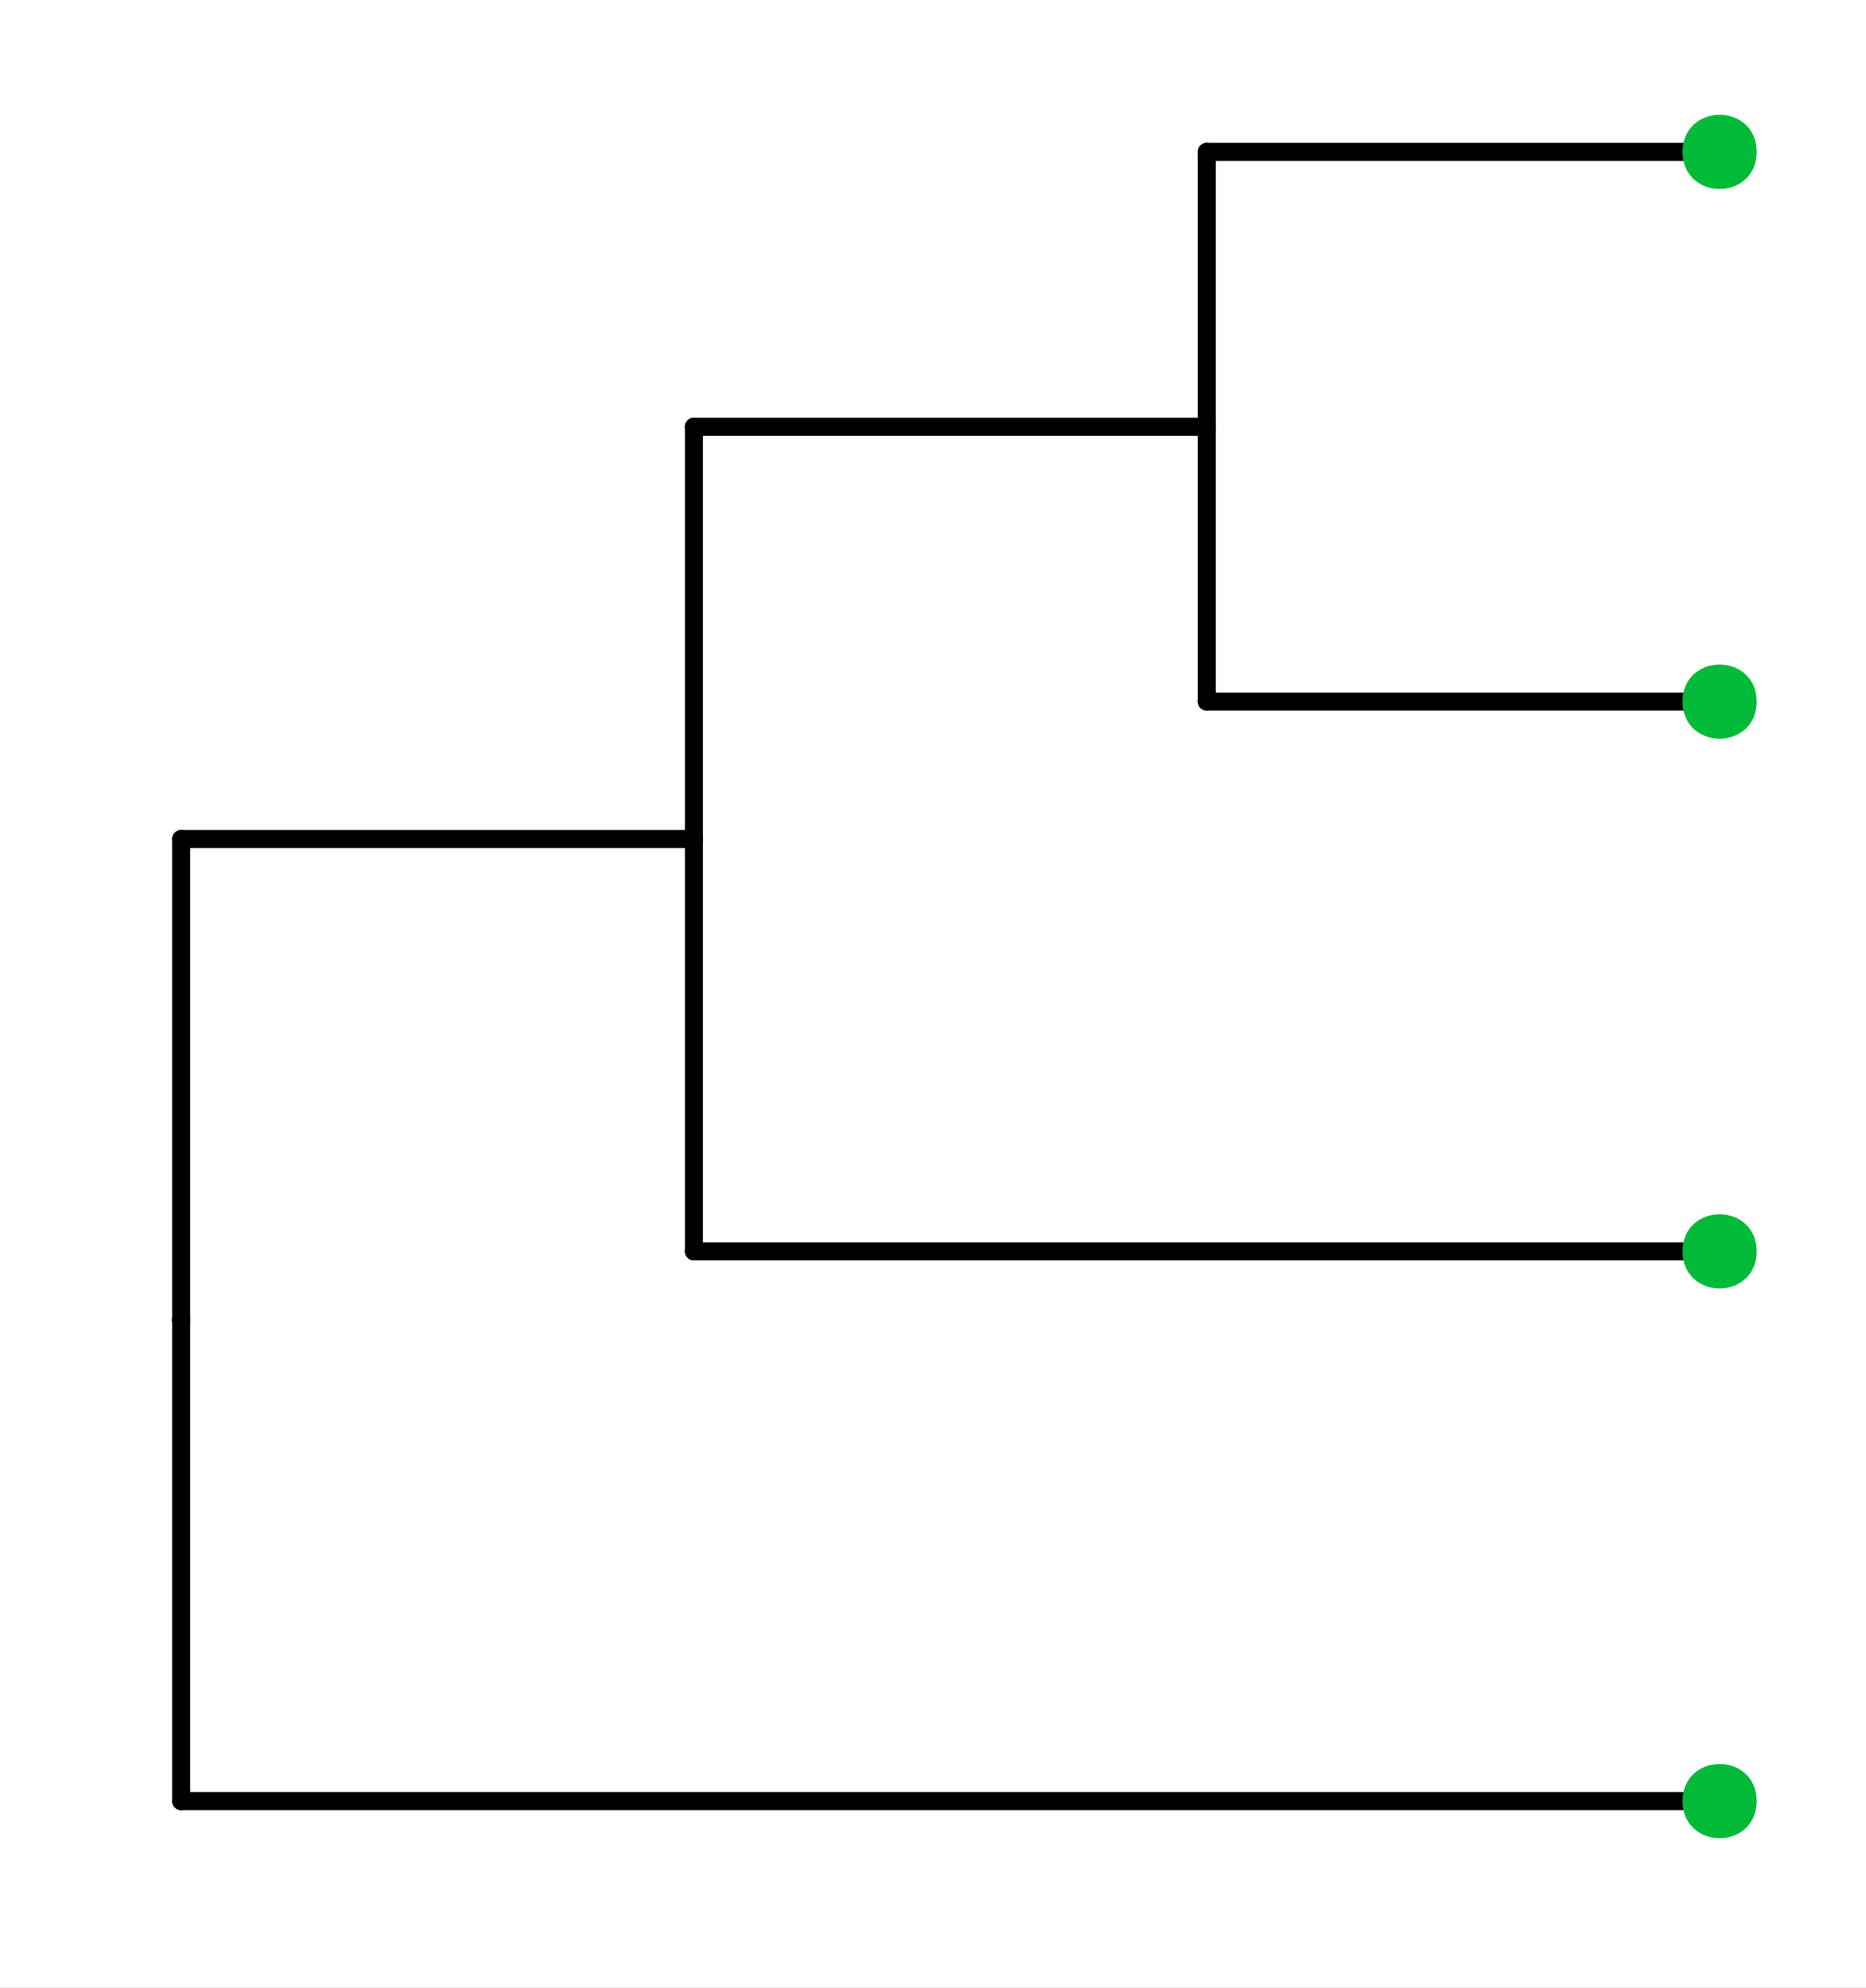 <?xml version="1.0" encoding="UTF-8"?>
<svg xmlns="http://www.w3.org/2000/svg" xmlns:xlink="http://www.w3.org/1999/xlink" width="147.204pt" height="156.838pt" viewBox="0 0 147.204 156.838" version="1.1">
<rect x="0" y="0" width="147.204" height="156.838" fill="#333333" stroke="none"/>
<defs>
<clipPath id="clip1">
  <path d="M 8.219 5.48 L 142.723 5.48 L 142.723 149.621 L 8.219 149.621 Z M 8.219 5.48 "/>
</clipPath>
</defs>
<g id="surface71">
<path style="fill-rule:nonzero;fill:rgb(100%,100%,100%);fill-opacity:1;stroke-width:1.423;stroke-linecap:round;stroke-linejoin:round;stroke:rgb(100%,100%,100%);stroke-opacity:1;stroke-miterlimit:10;" d="M 0 0 L 147.203 0 L 147.203 156.836 L 0 156.836 Z M 0 0 "/>
<g clip-path="url(#clip1)" clip-rule="nonzero">
<path style="fill-rule:nonzero;fill:rgb(100%,100%,100%);fill-opacity:1;stroke-width:1.423;stroke-linecap:round;stroke-linejoin:round;stroke:rgb(100%,100%,100%);stroke-opacity:1;stroke-miterlimit:10;" d="M 8.219 5.48 L 141.723 5.48 L 141.723 148.621 L 8.219 148.621 Z M 8.219 5.48 "/>
<path style="fill:none;stroke-width:1.423;stroke-linecap:round;stroke-linejoin:round;stroke:rgb(0%,0%,0%);stroke-opacity:1;stroke-miterlimit:10;" d="M 14.289 142.113 L 135.656 142.113 "/>
<path style="fill:none;stroke-width:1.423;stroke-linecap:round;stroke-linejoin:round;stroke:rgb(0%,0%,0%);stroke-opacity:1;stroke-miterlimit:10;" d="M 54.742 98.738 L 135.656 98.738 "/>
<path style="fill:none;stroke-width:1.423;stroke-linecap:round;stroke-linejoin:round;stroke:rgb(0%,0%,0%);stroke-opacity:1;stroke-miterlimit:10;" d="M 95.199 55.359 L 135.656 55.359 "/>
<path style="fill:none;stroke-width:1.423;stroke-linecap:round;stroke-linejoin:round;stroke:rgb(0%,0%,0%);stroke-opacity:1;stroke-miterlimit:10;" d="M 95.199 11.984 L 135.656 11.984 "/>
<path style="fill:none;stroke-width:1.423;stroke-linecap:round;stroke-linejoin:round;stroke:rgb(0%,0%,0%);stroke-opacity:1;stroke-miterlimit:10;" d="M 14.289 104.16 L 14.289 104.16 "/>
<path style="fill:none;stroke-width:1.423;stroke-linecap:round;stroke-linejoin:round;stroke:rgb(0%,0%,0%);stroke-opacity:1;stroke-miterlimit:10;" d="M 14.289 66.203 L 54.742 66.203 "/>
<path style="fill:none;stroke-width:1.423;stroke-linecap:round;stroke-linejoin:round;stroke:rgb(0%,0%,0%);stroke-opacity:1;stroke-miterlimit:10;" d="M 54.742 33.672 L 95.199 33.672 "/>
<path style="fill:none;stroke-width:1.423;stroke-linecap:round;stroke-linejoin:round;stroke:rgb(0%,0%,0%);stroke-opacity:1;stroke-miterlimit:10;" d="M 14.289 104.16 L 14.289 142.113 "/>
<path style="fill:none;stroke-width:1.423;stroke-linecap:round;stroke-linejoin:round;stroke:rgb(0%,0%,0%);stroke-opacity:1;stroke-miterlimit:10;" d="M 54.742 66.203 L 54.742 98.738 "/>
<path style="fill:none;stroke-width:1.423;stroke-linecap:round;stroke-linejoin:round;stroke:rgb(0%,0%,0%);stroke-opacity:1;stroke-miterlimit:10;" d="M 95.199 33.672 L 95.199 55.359 "/>
<path style="fill:none;stroke-width:1.423;stroke-linecap:round;stroke-linejoin:round;stroke:rgb(0%,0%,0%);stroke-opacity:1;stroke-miterlimit:10;" d="M 95.199 33.672 L 95.199 11.984 "/>
<path style="fill:none;stroke-width:1.423;stroke-linecap:round;stroke-linejoin:round;stroke:rgb(0%,0%,0%);stroke-opacity:1;stroke-miterlimit:10;" d="M 14.289 104.16 L 14.289 104.16 "/>
<path style="fill:none;stroke-width:1.423;stroke-linecap:round;stroke-linejoin:round;stroke:rgb(0%,0%,0%);stroke-opacity:1;stroke-miterlimit:10;" d="M 14.289 104.16 L 14.289 66.203 "/>
<path style="fill:none;stroke-width:1.423;stroke-linecap:round;stroke-linejoin:round;stroke:rgb(0%,0%,0%);stroke-opacity:1;stroke-miterlimit:10;" d="M 54.742 66.203 L 54.742 33.672 "/>
<path style="fill-rule:nonzero;fill:rgb(0%,72.941%,21.961%);fill-opacity:1;stroke-width:0.945;stroke-linecap:round;stroke-linejoin:round;stroke:rgb(0%,72.941%,21.961%);stroke-opacity:1;stroke-miterlimit:10;" d="M 138.109 142.113 C 138.109 145.387 133.203 145.387 133.203 142.113 C 133.203 138.84 138.109 138.84 138.109 142.113 "/>
<path style="fill-rule:nonzero;fill:rgb(0%,72.941%,21.961%);fill-opacity:1;stroke-width:0.945;stroke-linecap:round;stroke-linejoin:round;stroke:rgb(0%,72.941%,21.961%);stroke-opacity:1;stroke-miterlimit:10;" d="M 138.109 98.738 C 138.109 102.008 133.203 102.008 133.203 98.738 C 133.203 95.465 138.109 95.465 138.109 98.738 "/>
<path style="fill-rule:nonzero;fill:rgb(0%,72.941%,21.961%);fill-opacity:1;stroke-width:0.945;stroke-linecap:round;stroke-linejoin:round;stroke:rgb(0%,72.941%,21.961%);stroke-opacity:1;stroke-miterlimit:10;" d="M 138.109 55.359 C 138.109 58.633 133.203 58.633 133.203 55.359 C 133.203 52.09 138.109 52.09 138.109 55.359 "/>
<path style="fill-rule:nonzero;fill:rgb(0%,72.941%,21.961%);fill-opacity:1;stroke-width:0.945;stroke-linecap:round;stroke-linejoin:round;stroke:rgb(0%,72.941%,21.961%);stroke-opacity:1;stroke-miterlimit:10;" d="M 138.109 11.984 C 138.109 15.258 133.203 15.258 133.203 11.984 C 133.203 8.711 138.109 8.711 138.109 11.984 "/>
</g>
</g>
</svg>
